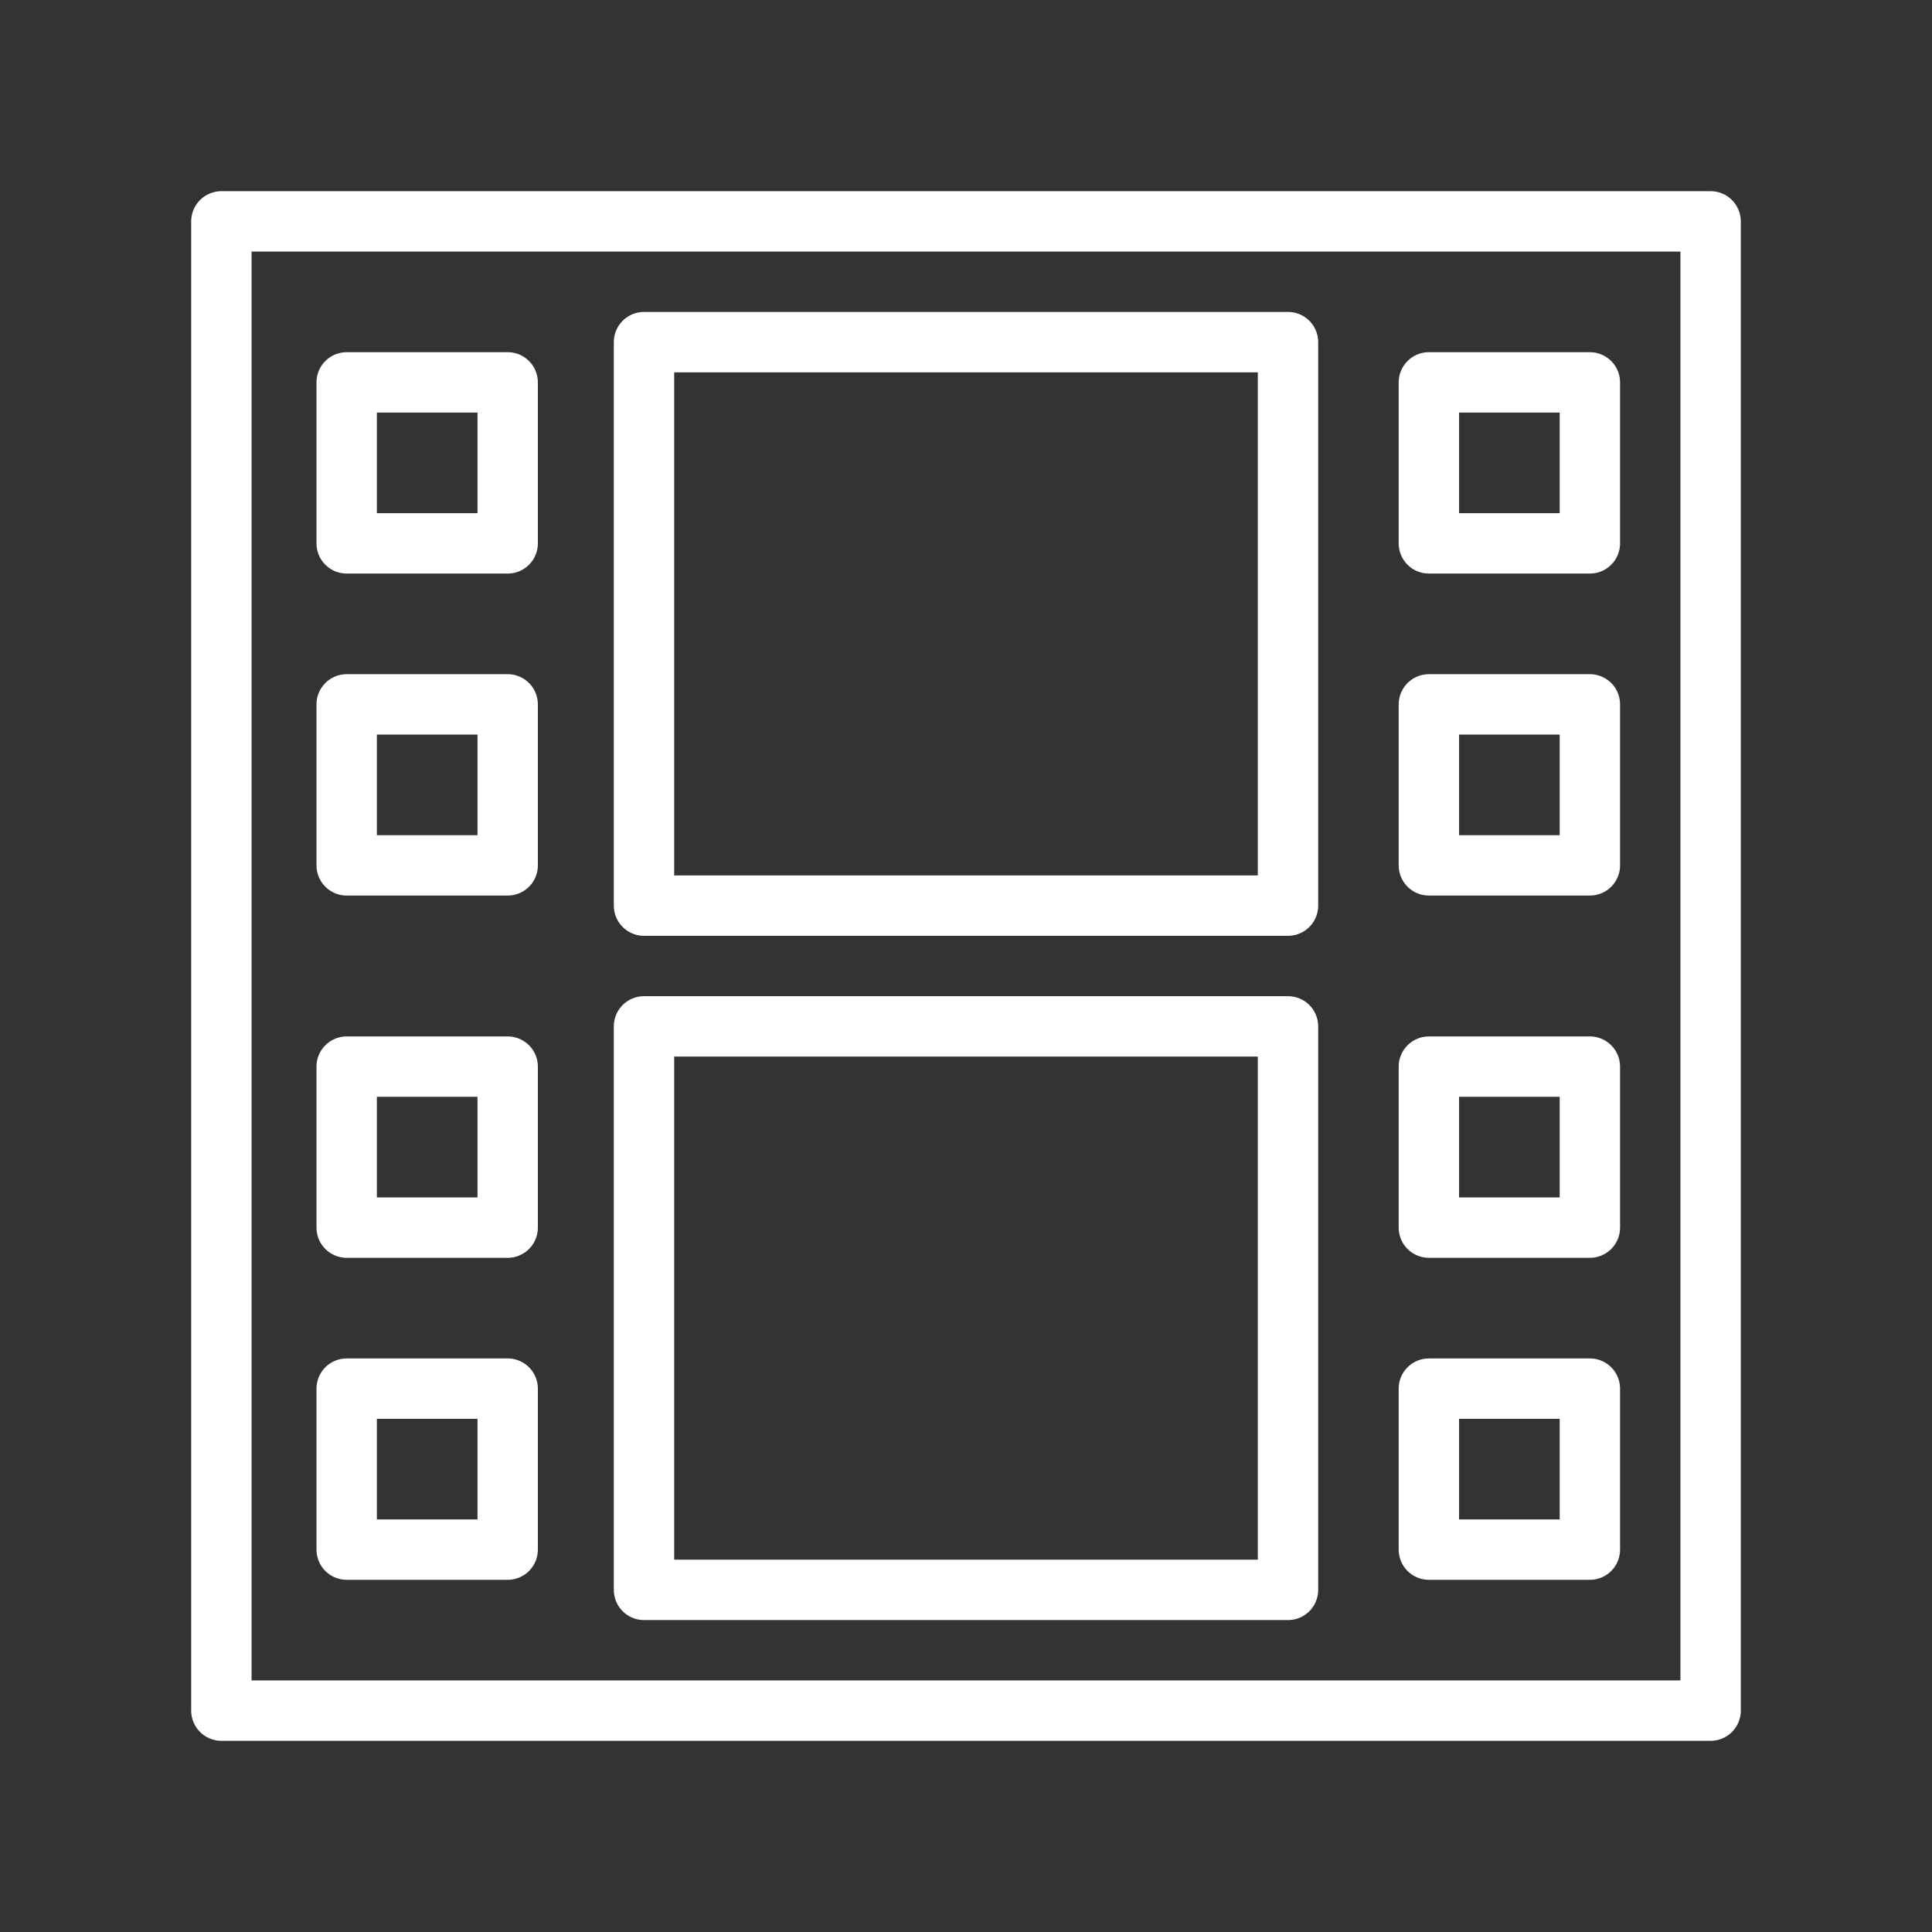 <ns0:svg xmlns:ns0="http://www.w3.org/2000/svg" id="b" viewBox="0 0 48 48" style="stroke-width:1.5px"><ns0:rect x="0" y="0" width="48" height="48" fill="#333333" stroke="none"/><ns0:defs style="stroke-width:1.5px"><ns0:style style="stroke-width:1.5px">.c{fill:none;stroke:#fff;stroke-linecap:round;stroke-linejoin:round;stroke-width:1px;}</ns0:style></ns0:defs><ns0:rect class="c" x="5.5" y="5.5" width="37" height="37" style="stroke-width:1.5px" /><ns0:rect class="c" x="16" y="8.5" width="16" height="14" style="stroke-width:1.5px" /><ns0:rect class="c" x="16" y="25.5" width="16" height="14" style="stroke-width:1.5px" /><ns0:rect class="c" x="35.5" y="17.5" width="4" height="4" style="stroke-width:1.5px" /><ns0:rect class="c" x="35.5" y="9.5" width="4" height="4" style="stroke-width:1.5px" /><ns0:rect class="c" x="35.5" y="26.5" width="4" height="4" style="stroke-width:1.5px" /><ns0:rect class="c" x="35.5" y="34.5" width="4" height="4" style="stroke-width:1.5px" /><ns0:rect class="c" x="8.613" y="17.5" width="4" height="4" style="stroke-width:1.5px" /><ns0:rect class="c" x="8.613" y="9.5" width="4" height="4" style="stroke-width:1.5px" /><ns0:rect class="c" x="8.613" y="26.5" width="4" height="4" style="stroke-width:1.5px" /><ns0:rect class="c" x="8.613" y="34.5" width="4" height="4" style="stroke-width:1.5px" /></ns0:svg>